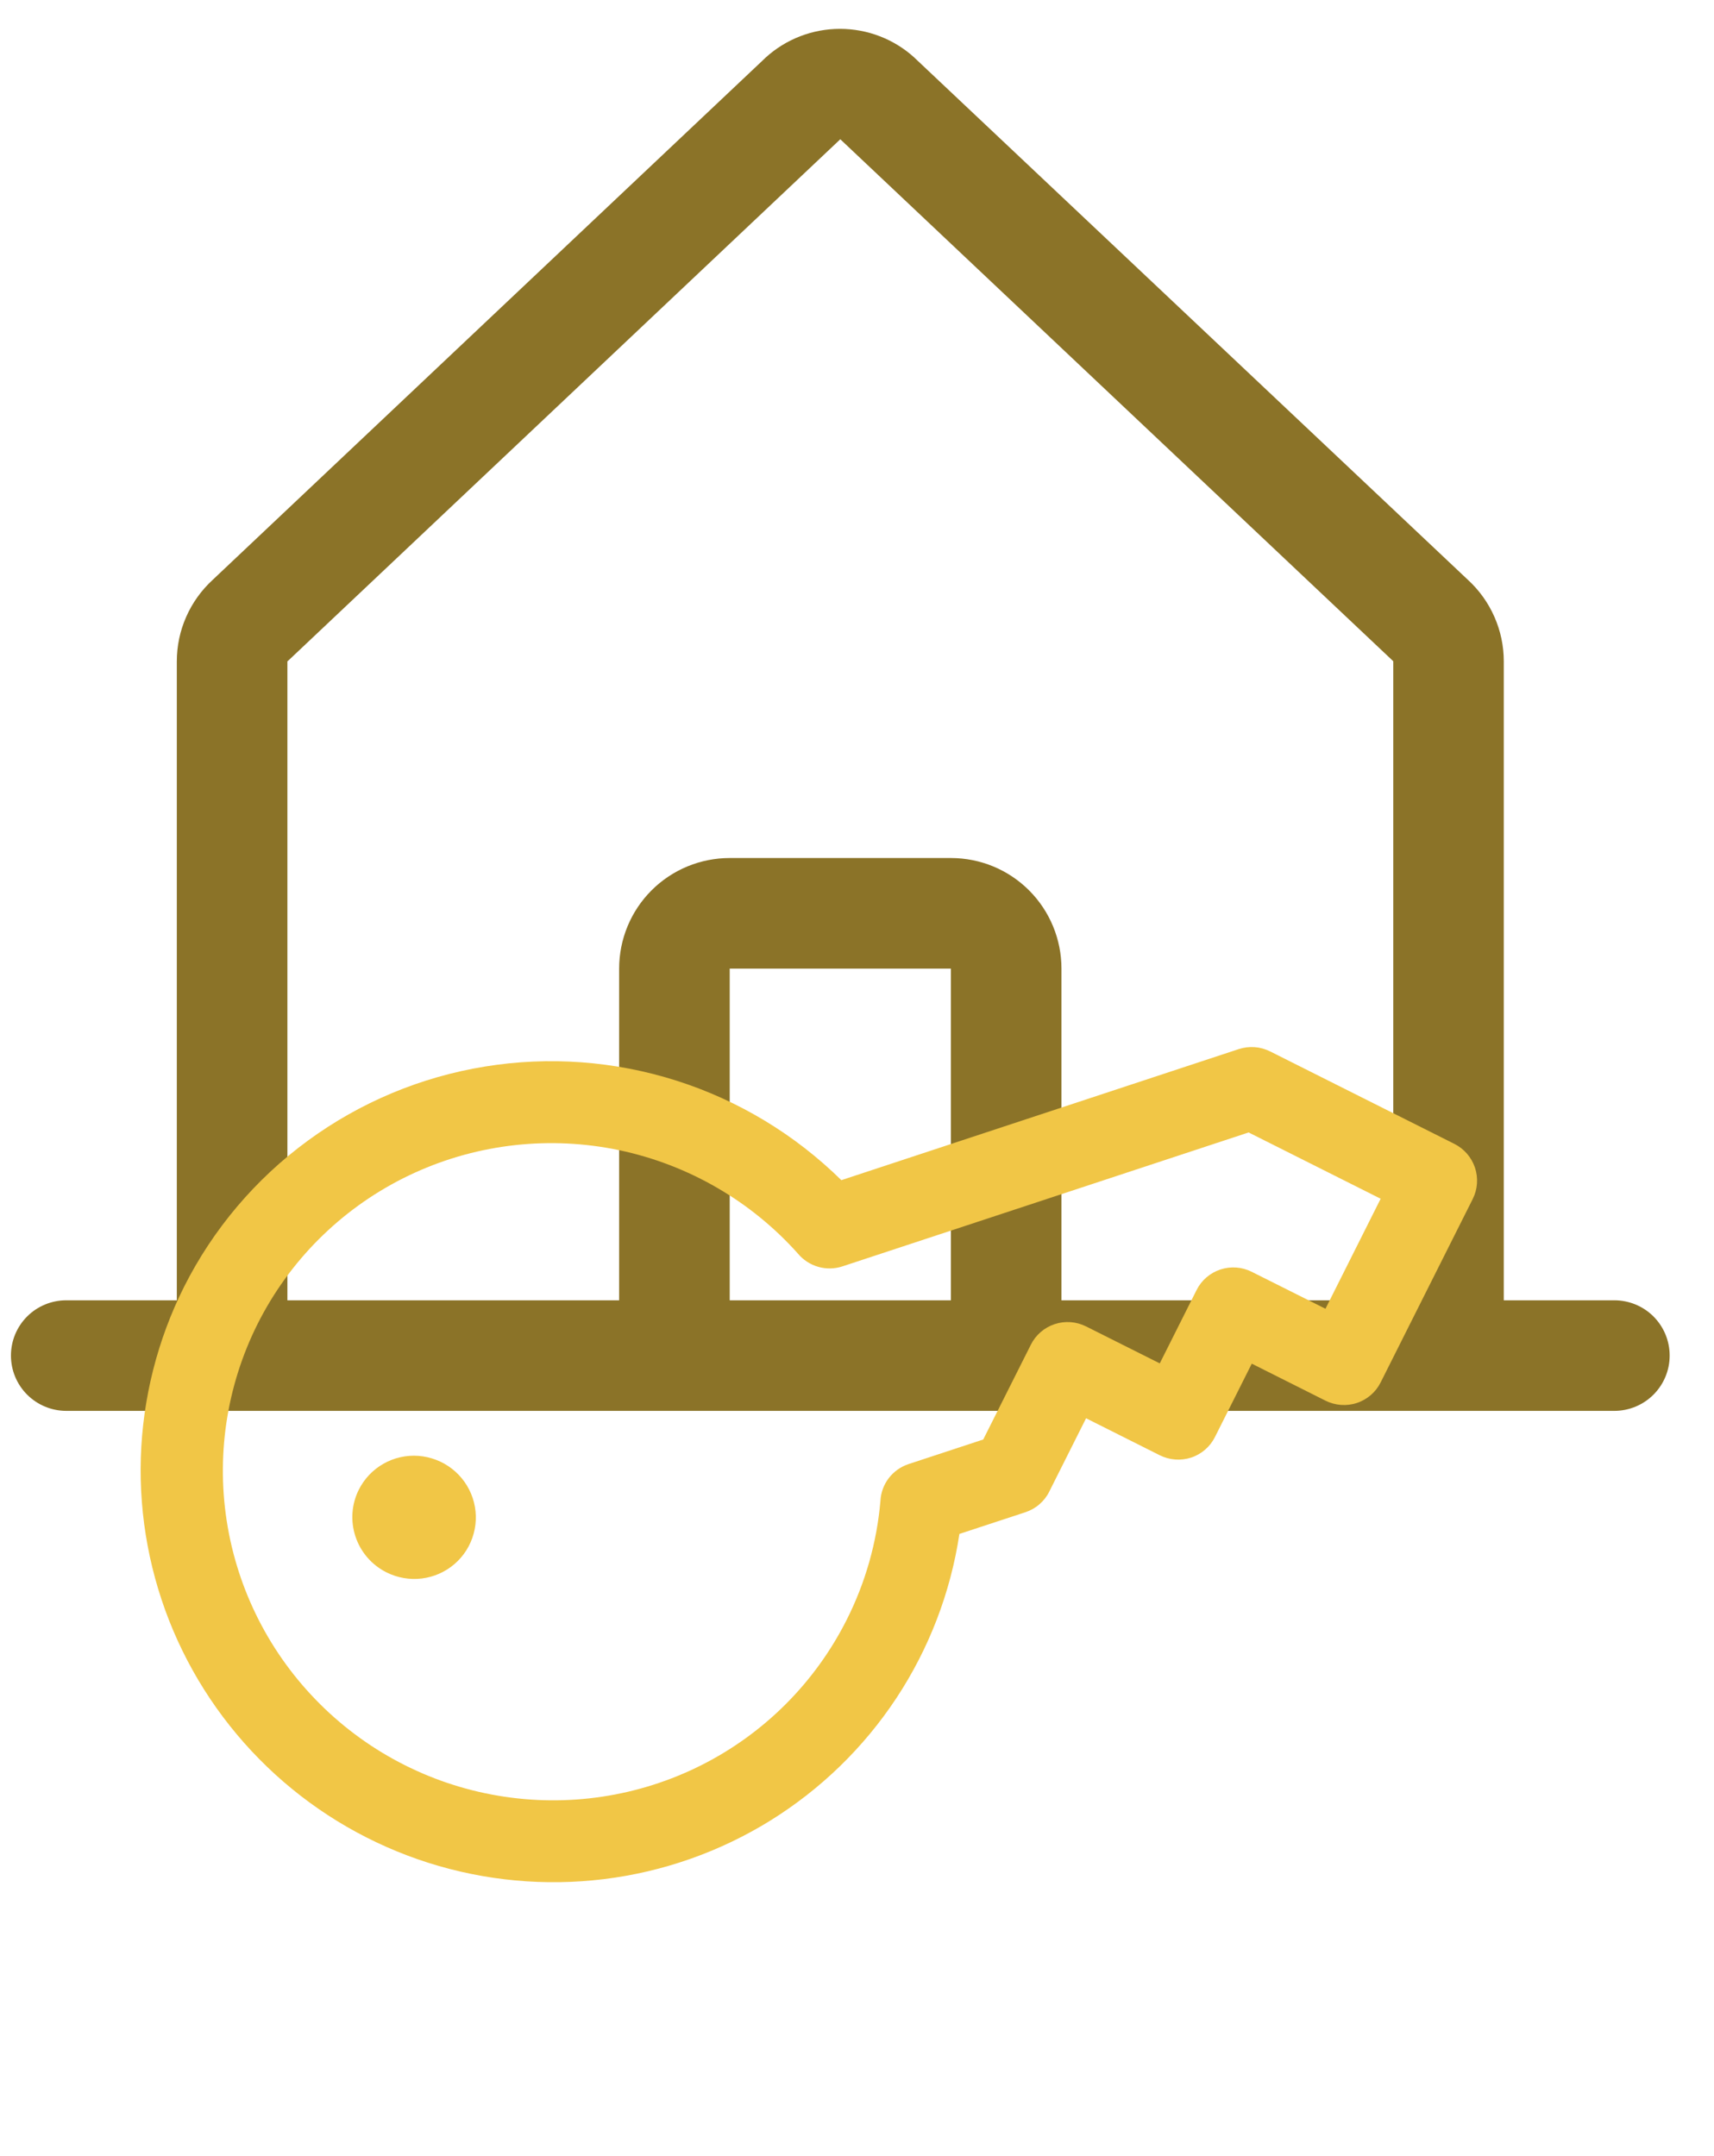 <svg width="31" height="39" viewBox="0 0 31 39" fill="none" xmlns="http://www.w3.org/2000/svg">
<path d="M29.198 23.52H27.198V11.963C27.198 11.686 27.141 11.413 27.029 11.159C26.918 10.906 26.756 10.678 26.552 10.491L16.552 1.056C16.547 1.051 16.542 1.047 16.538 1.042C16.17 0.707 15.69 0.522 15.192 0.522C14.695 0.522 14.215 0.707 13.847 1.042L13.833 1.056L3.844 10.491C3.641 10.678 3.478 10.906 3.367 11.159C3.255 11.413 3.198 11.686 3.198 11.963V23.52H1.198C0.933 23.52 0.678 23.625 0.491 23.812C0.303 24 0.198 24.254 0.198 24.52C0.198 24.785 0.303 25.039 0.491 25.227C0.678 25.414 0.933 25.52 1.198 25.52H29.198C29.463 25.52 29.718 25.414 29.905 25.227C30.093 25.039 30.198 24.785 30.198 24.52C30.198 24.254 30.093 24 29.905 23.812C29.718 23.625 29.463 23.52 29.198 23.52ZM5.198 11.963L5.212 11.951L15.198 2.519L25.186 11.948L25.199 11.961V23.52H19.198V17.52C19.198 16.989 18.987 16.48 18.612 16.105C18.237 15.73 17.729 15.52 17.198 15.52H13.198C12.668 15.52 12.159 15.73 11.784 16.105C11.409 16.48 11.198 16.989 11.198 17.52V23.52H5.198V11.963ZM17.198 23.52H13.198V17.52H17.198V23.52Z" fill="#8b7328"/>
<path d="M3.327 23.28C3.853 22.233 4.621 21.326 5.567 20.633C6.513 19.94 7.61 19.48 8.77 19.292C9.929 19.103 11.117 19.191 12.238 19.548C13.358 19.905 14.379 20.522 15.217 21.347L22.405 18.976C22.498 18.946 22.596 18.934 22.693 18.941C22.791 18.948 22.886 18.975 22.974 19.019L26.303 20.69C26.48 20.779 26.614 20.933 26.677 21.121C26.739 21.308 26.725 21.512 26.636 21.688L24.971 25.005C24.883 25.181 24.728 25.315 24.541 25.377C24.354 25.439 24.149 25.423 23.972 25.335L22.64 24.666L21.974 25.993C21.886 26.169 21.731 26.303 21.544 26.365C21.357 26.426 21.152 26.411 20.976 26.323L19.643 25.654L18.977 26.981C18.934 27.069 18.873 27.146 18.799 27.21C18.726 27.274 18.64 27.322 18.547 27.353L17.352 27.746C17.192 28.807 16.803 29.82 16.212 30.716C15.621 31.611 14.842 32.367 13.929 32.933C13.016 33.498 11.99 33.859 10.923 33.99C9.855 34.121 8.771 34.02 7.745 33.694C6.719 33.367 5.776 32.823 4.98 32.098C4.184 31.373 3.554 30.485 3.134 29.496C2.714 28.506 2.514 27.438 2.547 26.365C2.581 25.292 2.847 24.239 3.327 23.28ZM15.315 29.296C15.653 28.625 15.86 27.895 15.924 27.146C15.932 26.997 15.984 26.855 16.075 26.736C16.166 26.618 16.29 26.53 16.431 26.483L17.783 26.038L18.645 24.322C18.733 24.146 18.888 24.013 19.075 23.951C19.262 23.889 19.467 23.904 19.644 23.993L20.976 24.661L21.642 23.334C21.73 23.158 21.885 23.025 22.072 22.963C22.259 22.901 22.464 22.916 22.64 23.005L23.973 23.673L24.971 21.683L22.583 20.484L15.238 22.906C15.096 22.953 14.943 22.956 14.8 22.915C14.656 22.874 14.528 22.791 14.432 22.676C13.583 21.725 12.452 21.07 11.205 20.806C9.958 20.543 8.66 20.685 7.502 21.212C6.344 21.739 5.387 22.624 4.771 23.735C4.156 24.847 3.915 26.127 4.083 27.388C4.251 28.649 4.82 29.824 5.706 30.74C6.591 31.657 7.748 32.267 9.004 32.48C10.261 32.694 11.552 32.5 12.688 31.927C13.824 31.354 14.744 30.432 15.315 29.296ZM6.99 28.441C7.187 28.54 7.41 28.579 7.629 28.552C7.848 28.525 8.054 28.434 8.221 28.29C8.388 28.146 8.508 27.956 8.566 27.743C8.625 27.531 8.619 27.306 8.549 27.096C8.479 26.887 8.349 26.703 8.174 26.567C8 26.432 7.789 26.351 7.568 26.334C7.348 26.318 7.128 26.367 6.936 26.476C6.744 26.585 6.589 26.748 6.49 26.945C6.358 27.208 6.336 27.514 6.43 27.795C6.523 28.076 6.725 28.308 6.99 28.441Z" fill="#f1c646"/>
</svg>
